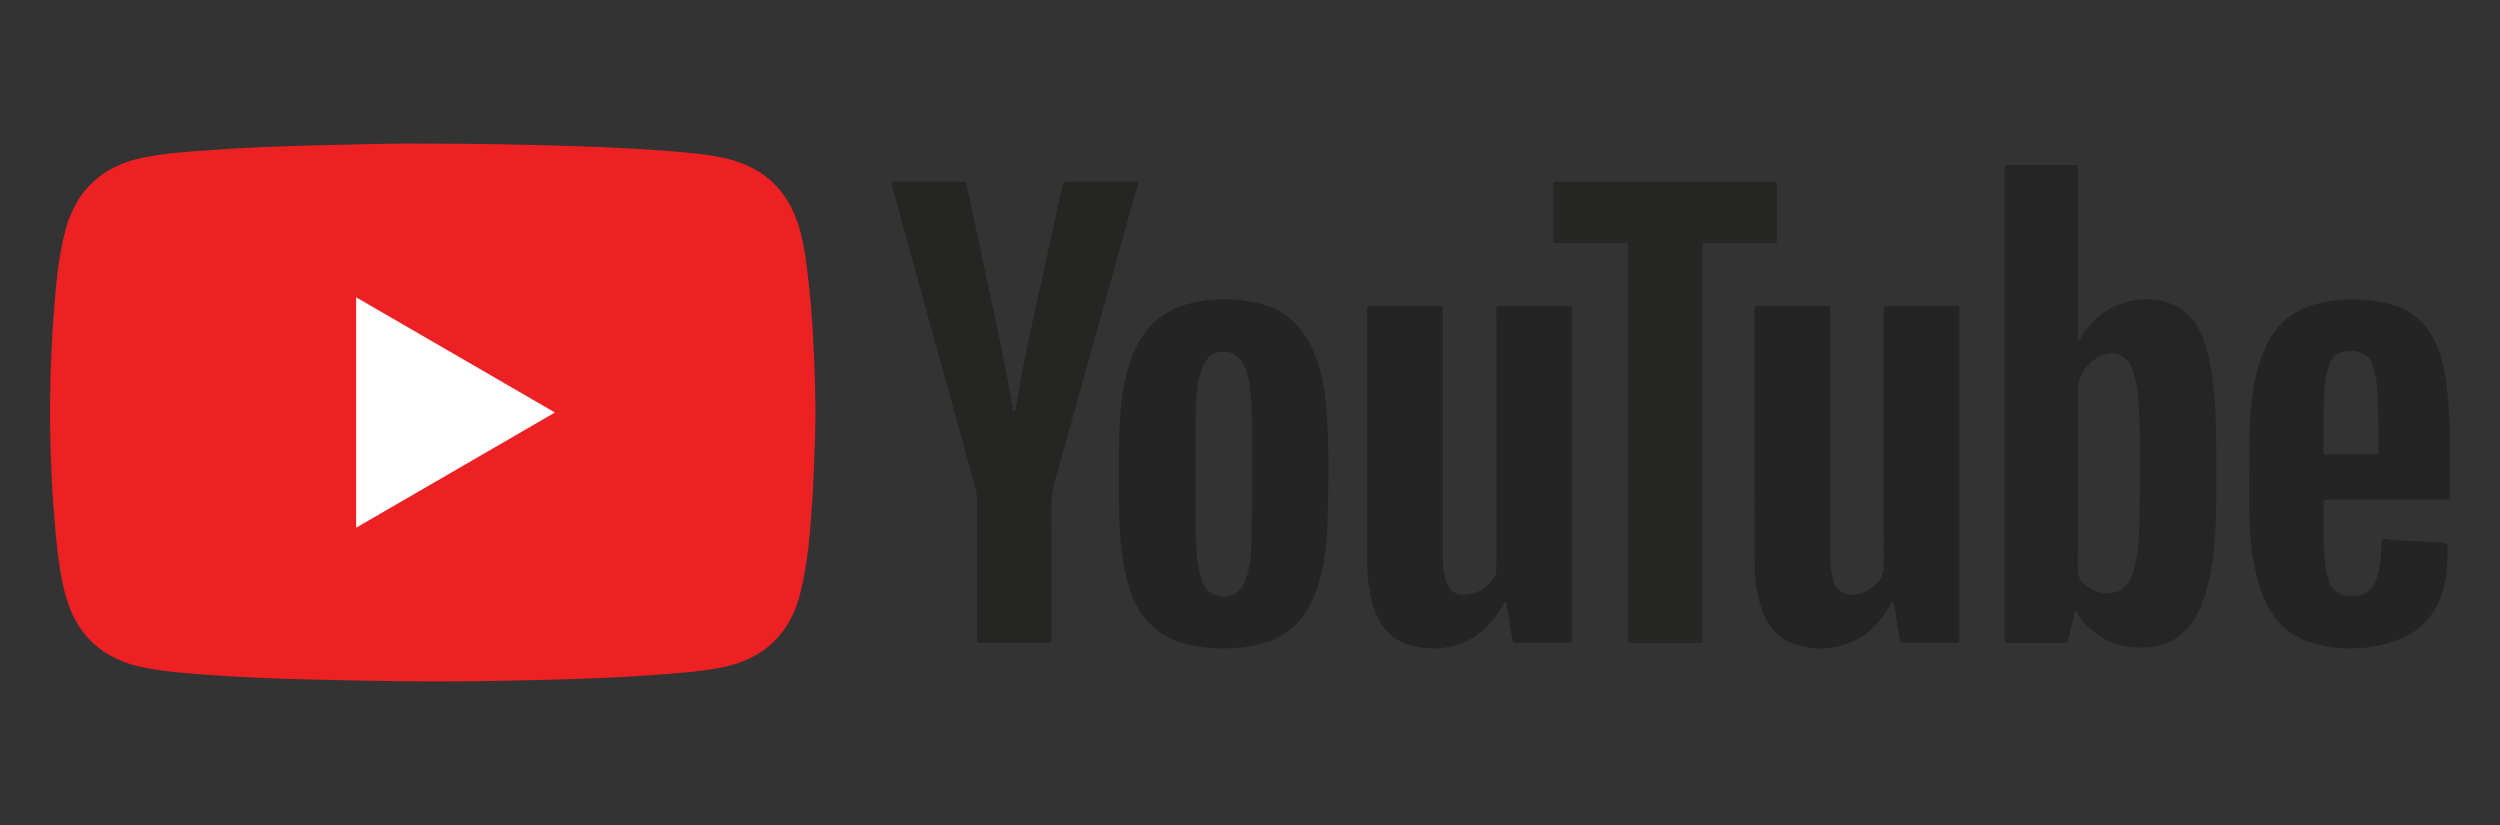 <?xml version="1.0" encoding="UTF-8"?>
<svg id="Layer_1" data-name="Layer 1" xmlns="http://www.w3.org/2000/svg" version="1.1" viewBox="0 0 500 165">
  <rect x="0" y="0" width="500" height="165" fill="#333333" stroke="none"/>
  <defs>
    <style>
      .cls-1 {
        fill: #242424;
      }

      .cls-1, .cls-2, .cls-3, .cls-4, .cls-5, .cls-6, .cls-7 {
        stroke-width: 0px;
      }

      .cls-2 {
        fill: #252524;
      }

      .cls-3 {
        fill: #252525;
      }

      .cls-4 {
        fill: #262625;
      }

      .cls-5 {
        fill: #ed2124;
      }

      .cls-6 {
        fill: #fff;
      }

      .cls-7 {
        fill: #252424;
      }
    </style>
  </defs>
  <rect class="cls-6" x="61.58" y="52.78" width="56.43" height="57.94"/>
  <g>
    <path class="cls-5" d="M84.88,28.72c11.03,0,20.24.2,29.45.49,6.73.21,13.45.51,20.15,1.06,3.6.3,7.21.59,10.74,1.42,7.8,1.83,12.71,6.69,14.78,14.39.98,3.65,1.4,7.42,1.81,11.17.69,6.31.98,12.65,1.17,18.99.15,4.87.14,9.75-.1,14.63-.13,2.81-.2,5.63-.38,8.44-.43,6.54-.85,13.09-2.48,19.46-2.09,8.16-7.38,13.07-15.64,14.71-4.71.93-9.5,1.21-14.28,1.56-6.84.49-13.69.74-20.54.91-9.96.26-19.93.44-29.9.29-6.06-.09-12.11-.2-18.17-.35-6.68-.17-13.36-.45-20.03-.93-4.19-.3-8.39-.62-12.52-1.42-8.71-1.67-14.06-6.87-16.09-15.47-.9-3.81-1.37-7.68-1.73-11.57-.79-8.59-1.15-17.19-1.1-25.81.04-6.6.34-13.19.87-19.77.41-4.98.9-9.96,2.18-14.81,2.13-8.05,7.36-12.89,15.49-14.57,4.33-.89,8.75-1.18,13.15-1.5,7.3-.53,14.61-.81,21.93-.98,7.69-.18,15.39-.41,21.27-.33ZM71.23,105.54c13.29-7.7,26.43-15.32,39.76-23.04-13.34-7.73-26.49-15.35-39.76-23.04v46.07Z"/>
    <path class="cls-3" d="M415.01,122.23c-.41,1.69-.83,3.39-1.24,5.09-.05.2-.11.41-.14.61-.08.51-.37.68-.88.67-1.51-.02-3.03,0-4.54,0-2.06,0-4.12,0-6.19,0-1.05,0-1.05-.01-1.07-1.01,0-.17,0-.34,0-.5,0-30.84,0-61.67,0-92.51,0-1.82-.25-1.58,1.62-1.58,3.87-.01,7.74,0,11.61,0,1.58,0,1.36-.15,1.36,1.31,0,10.85,0,21.71,0,32.56v1.32c.48-.26.6-.68.81-1.01,2.35-3.61,5.53-6.11,9.78-6.98,3.93-.8,7.7-.34,10.96,2.27,1.48,1.18,2.43,2.77,3.19,4.47,1.26,2.83,1.85,5.84,2.23,8.89.61,4.85.75,9.72.75,14.6,0,5.55.15,11.1-.24,16.65-.33,4.79-.93,9.53-2.77,14.02-.45,1.09-.98,2.13-1.65,3.11-2.26,3.3-5.34,5.11-9.38,5.3-4.6.21-8.61-1.11-11.89-4.42-.69-.69-1.21-1.5-1.74-2.31-.13-.21-.18-.48-.59-.54ZM415.55,96.01c0,5.93.04,11.86-.03,17.79-.02,1.27.44,2.16,1.29,2.99,1.03,1.01,2.28,1.6,3.68,1.78,2.15.29,4.01-.21,5.24-2.18.56-.9.92-1.88,1.17-2.91.78-3.25.99-6.56,1.02-9.88.05-5.09.07-10.18.05-15.27-.01-3.53-.09-7.06-.57-10.57-.23-1.67-.56-3.32-1.36-4.82-.96-1.8-2.8-2.61-4.78-2.15-3.09.72-5.69,3.99-5.7,7.17,0,6.02,0,12.03,0,18.05Z"/>
    <path class="cls-1" d="M301.05,120.37c-.43.31-.58.81-.82,1.22-1.39,2.35-3.12,4.39-5.47,5.82-3.78,2.3-7.85,2.77-12.12,1.8-3.14-.71-5.43-2.55-6.92-5.39-.75-1.42-1.23-2.94-1.57-4.5-.51-2.35-.73-4.74-.73-7.14-.02-16.57-.01-33.14-.01-49.71,0-.21.02-.42,0-.63-.05-.51.22-.67.68-.65.17,0,.34,0,.5,0,4.29,0,8.58,0,12.87,0,1.08,0,1.09.01,1.09,1.09,0,8.87,0,17.75,0,26.62,0,7.28,0,14.55,0,21.83,0,1.64.1,3.28.49,4.88.69,2.81,2.35,3.93,5.64,3.04,1.78-.48,3.1-1.63,4.12-3.14.31-.46.52-.96.47-1.53-.02-.29,0-.59,0-.88,0-16.78,0-33.56,0-50.34,0-1.77-.19-1.57,1.52-1.57,4.08,0,8.16,0,12.24,0,1.46,0,1.36-.14,1.36,1.35,0,19.47,0,38.95,0,58.42,0,2.19,0,4.37,0,6.56,0,1.04-.01,1.06-1.03,1.06-3.28,0-6.56,0-9.84,0-.96,0-.97-.02-1.13-1.04-.34-2.07-.66-4.15-1-6.22-.05-.32,0-.68-.33-.96Z"/>
    <path class="cls-7" d="M366.04,61.38v1.32c0,15.81,0,31.63,0,47.44,0,1.89.06,3.78.53,5.63.27,1.08.73,2.08,1.74,2.67,1.21.72,2.52.58,3.79.24,1.24-.33,2.29-1.04,3.2-1.94.96-.95,1.46-2.01,1.46-3.46-.05-16.86-.03-33.73-.03-50.59,0-1.57-.26-1.52,1.45-1.52,4.16,0,8.33,0,12.49,0,1.23,0,1.2-.1,1.2,1.13,0,21.7,0,43.4,0,65.1,0,.21,0,.42,0,.63,0,.36-.16.55-.53.54-.17,0-.34,0-.5,0-3.28,0-6.56,0-9.84,0-.92,0-.94-.02-1.09-.93-.34-2.03-.66-4.06-.98-6.1-.06-.4-.1-.8-.32-1.19-.47.25-.55.69-.76,1.04-1.77,2.94-3.98,5.42-7.18,6.85-3.8,1.7-7.72,1.92-11.66.63-3.66-1.2-5.69-4-6.83-7.54-.84-2.62-1.23-5.34-1.24-8.07-.04-17.03-.03-34.07-.03-51.1,0-.97.01-.99.95-.99,4.46,0,8.92,0,13.38,0,.25,0,.51-.02.81.19Z"/>
    <path class="cls-1" d="M223.78,95.1c0-3.49-.07-6.98.14-10.47.28-4.58.85-9.11,2.52-13.44,2.41-6.27,6.94-9.9,13.59-10.93,3.73-.58,7.43-.55,11.14.25,5.63,1.22,9.38,4.63,11.57,9.85,1.56,3.72,2.23,7.65,2.55,11.63.6,7.55.41,15.13.21,22.69-.12,4.54-.7,9.05-2.23,13.37-1.29,3.66-3.32,6.78-6.7,8.87-2.25,1.39-4.75,2.09-7.34,2.45-3.6.5-7.21.42-10.79-.28-6.47-1.26-10.55-5.18-12.55-11.38-.96-2.97-1.43-6.04-1.74-9.13-.45-4.48-.38-8.98-.38-13.48ZM239.14,94.86h-.02c0,3.4-.02,6.81,0,10.21.02,2.98.09,5.97.67,8.91.21,1.07.49,2.13,1.03,3.09.98,1.74,2.88,2.55,4.82,2.15,1.85-.38,2.89-1.61,3.5-3.27.93-2.56,1.13-5.25,1.18-7.94.09-4.37.09-8.74.06-13.11-.04-5.25.22-10.51-.22-15.75-.18-2.18-.43-4.35-1.46-6.34-.82-1.59-2.11-2.43-3.93-2.46-1.84-.03-3.11.85-3.95,2.41-.5.93-.78,1.95-1,2.97-.51,2.35-.64,4.75-.66,7.14-.05,3.99-.01,7.99-.01,11.98Z"/>
    <path class="cls-2" d="M178.3,36.43c.35-.16.74-.09,1.11-.09,4.21,0,8.41,0,12.62,0,1.14,0,1.16,0,1.38,1.06,1.75,8.17,3.49,16.34,5.24,24.51,1.1,5.13,2.23,10.26,3.13,15.43.23,1.32.44,2.65.67,3.97.06.36,0,.77.37,1.01.27-.14.29-.4.33-.65,1.65-10.2,4.02-20.25,6.22-30.34,1.03-4.76,2.11-9.5,3.14-14.26.11-.5.24-.74.78-.74,4.75.01,9.5,0,14.33,0-.05.86-.35,1.59-.56,2.34-4.95,17.74-9.91,35.48-14.87,53.22-.29,1.05-.56,2.11-.9,3.14-.81,2.42-1.04,4.89-1.02,7.44.07,8.24.03,16.49.02,24.73,0,1.29.32,1.38-1.35,1.38-4.08,0-8.16,0-12.24,0-1.55,0-1.31-.03-1.31-1.28,0-9.21,0-18.42,0-27.64,0-.64-.08-1.24-.25-1.86-4.44-16.05-8.88-32.1-13.31-48.15-1.16-4.21-2.3-8.42-3.45-12.63-.06-.2-.15-.39-.07-.62Z"/>
    <path class="cls-7" d="M449.87,94.57c.05-3.9-.13-8.06.25-12.22.41-4.54,1.15-8.99,3.1-13.17,2.17-4.63,5.82-7.43,10.73-8.55,4.56-1.04,9.16-.98,13.73.11,4.8,1.14,7.96,4.13,9.79,8.62,1.19,2.9,1.68,5.97,2.01,9.07.75,6.87.43,13.77.5,20.67,0,1.01-.13.83-1.09.83-7.57,0-15.14,0-22.71,0-1.5,0-1.51,0-1.5,1.55.03,3.66-.05,7.32.3,10.96.12,1.26.34,2.49.76,3.69.68,1.89,1.95,2.99,4.01,3.07.84.03,1.69.04,2.5-.21,1.63-.5,2.55-1.69,3.07-3.24.62-1.85.77-3.78.93-5.7.06-.7-.19-1.6.25-2.06.48-.5,1.35-.02,2.05.01,3.36.15,6.71.36,10.07.53.44.02.83.03.85.65.13,3.77-.1,7.48-1.64,10.99-1.79,4.11-4.96,6.75-9.13,8.12-5.36,1.76-10.82,1.85-16.24.29-4.56-1.31-7.68-4.33-9.56-8.67-1.39-3.23-2.1-6.62-2.56-10.09-.65-4.98-.47-9.99-.5-15.25ZM464.69,84.36c0,1.89.02,3.78-.01,5.67-.01.63.13.88.83.87,3.11-.04,6.22-.03,9.34,0,.64,0,.87-.15.86-.83-.07-3.36-.02-6.73-.14-10.08-.08-2.22-.25-4.44-.93-6.59-.81-2.57-2.72-3.54-5.53-3.15-1.65.23-2.73,1.21-3.3,2.76-.24.67-.44,1.35-.56,2.06-.52,3.08-.5,6.19-.56,9.3Z"/>
    <path class="cls-4" d="M340.47,88.56c0,12.83,0,25.65,0,38.48,0,.29-.02.59,0,.88.03.49-.2.68-.67.68-1.01-.01-2.02,0-3.03,0-3.32,0-6.65,0-9.97,0-1.4,0-1.16-.13-1.16-1.18,0-10.43,0-20.86,0-31.29v-45.8c0-.25,0-.5,0-.76-.01-.94-.02-.95-.96-.95-4.21,0-8.41,0-12.62,0-.29,0-.59-.02-.88,0-.39.02-.53-.18-.53-.53,0-.38,0-.76,0-1.14,0-3.2,0-6.39,0-9.59,0-1.01.02-1.02,1.04-1.02,14.22,0,28.43,0,42.65,0,1.08,0,1.09.01,1.09,1.11,0,3.36,0,6.73,0,10.09,0,1.07-.01,1.08-1.12,1.08-4.16,0-8.33,0-12.49,0-.29,0-.59,0-.88,0-.31,0-.47.13-.46.45,0,.34,0,.67,0,1.01,0,12.83,0,25.65,0,38.48Z"/>
  </g>
</svg>